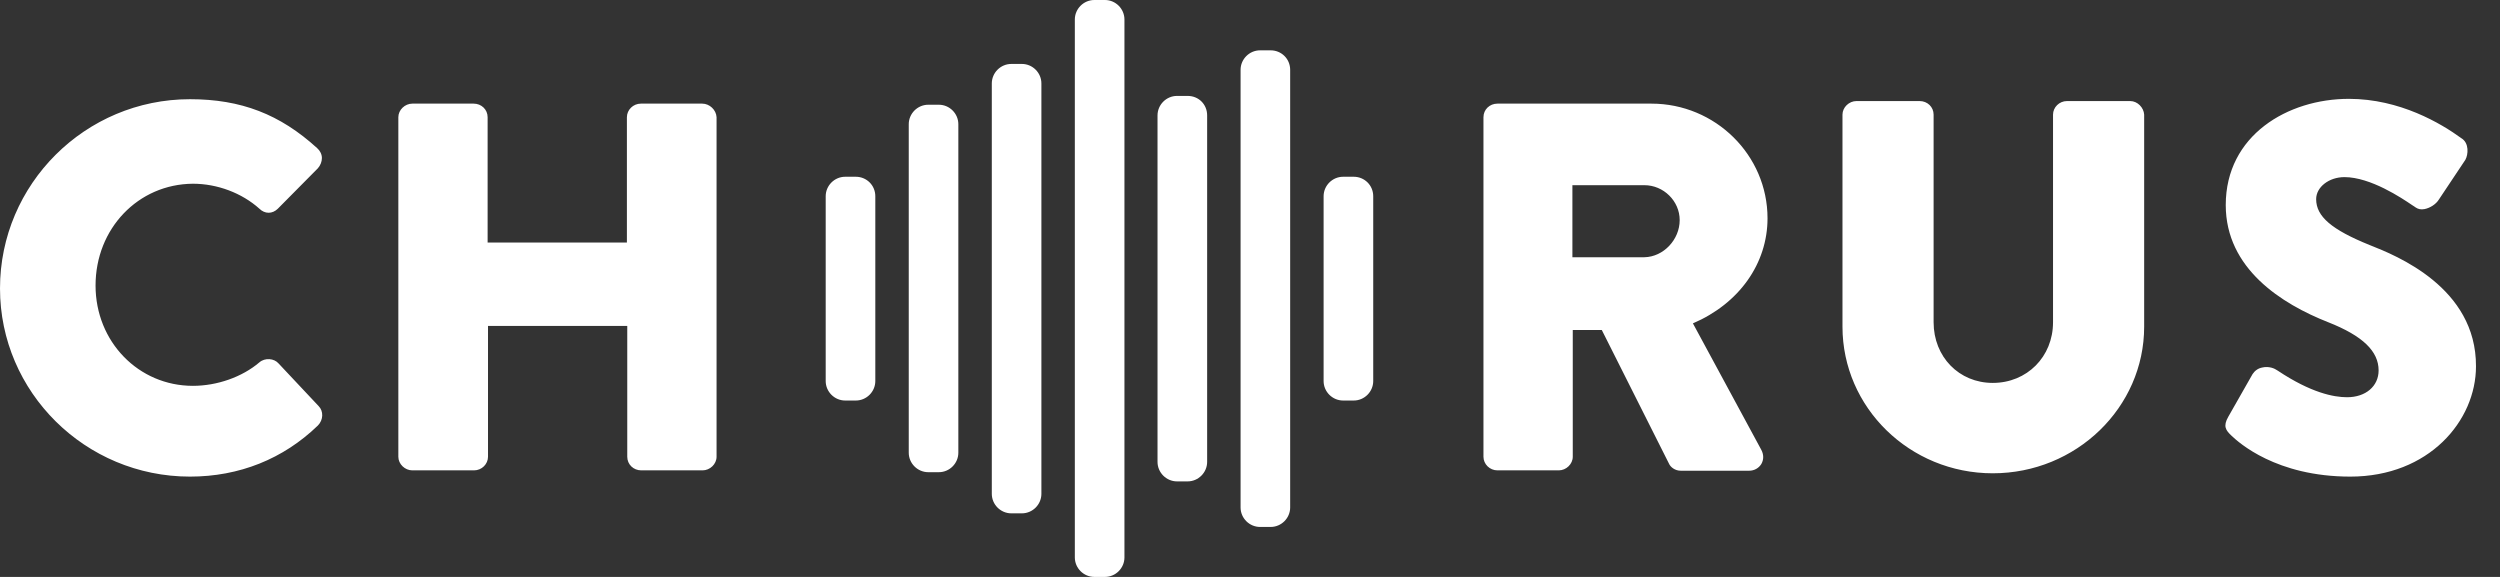 <svg width="104" height="24" viewBox="0 0 104 24" fill="none" xmlns="http://www.w3.org/2000/svg">
<rect x="0" y="0" width="104" height="24" fill="#333333" stroke="none"/>
<path d="M52.861 2.094H52.418C51.974 2.094 51.608 2.461 51.608 2.904V21.111C51.608 21.554 51.974 21.921 52.418 21.921H52.861C53.304 21.921 53.671 21.554 53.671 21.111V2.904C53.671 2.446 53.304 2.094 52.861 2.094ZM39.057 4.357H38.614C38.171 4.357 37.804 4.724 37.804 5.167V18.833C37.804 19.276 38.171 19.643 38.614 19.643H39.057C39.501 19.643 39.867 19.276 39.867 18.833V5.167C39.867 4.724 39.501 4.357 39.057 4.357ZM45.967 0H45.524C45.08 0 44.713 0.367 44.713 0.81V23.19C44.713 23.633 45.08 24 45.524 24H45.967C46.41 24 46.777 23.633 46.777 23.19V0.81C46.777 0.367 46.41 0 45.967 0ZM49.406 3.99H48.963C48.52 3.99 48.153 4.357 48.153 4.8V19.215C48.153 19.659 48.52 20.026 48.963 20.026H49.406C49.85 20.026 50.217 19.659 50.217 19.215V4.8C50.217 4.341 49.865 3.99 49.406 3.99ZM42.512 2.66H42.069C41.626 2.66 41.259 3.027 41.259 3.47V20.545C41.259 20.988 41.626 21.355 42.069 21.355H42.512C42.955 21.355 43.322 20.988 43.322 20.545V3.47C43.322 3.027 42.955 2.66 42.512 2.66ZM56.316 7.353H55.873C55.429 7.353 55.062 7.72 55.062 8.163V15.852C55.062 16.296 55.429 16.662 55.873 16.662H56.316C56.759 16.662 57.126 16.296 57.126 15.852V8.163C57.126 7.704 56.759 7.353 56.316 7.353ZM35.602 7.353H35.159C34.716 7.353 34.349 7.72 34.349 8.163V15.852C34.349 16.296 34.716 16.662 35.159 16.662H35.602C36.046 16.662 36.413 16.296 36.413 15.852V8.163C36.413 7.704 36.046 7.353 35.602 7.353ZM98.583 10.196C96.994 9.554 96.352 9.004 96.352 8.285C96.352 7.781 96.887 7.368 97.529 7.368C98.614 7.368 99.913 8.239 100.341 8.53C100.418 8.576 100.479 8.622 100.479 8.622C100.586 8.698 100.708 8.729 100.861 8.698C101.09 8.652 101.335 8.499 101.457 8.301L102.558 6.65C102.68 6.436 102.726 5.947 102.39 5.748C101.549 5.136 99.837 4.112 97.712 4.112C95.174 4.112 92.591 5.625 92.591 8.53C92.591 11.175 94.915 12.642 96.856 13.406C98.293 13.972 98.95 14.614 98.95 15.409C98.95 16.066 98.415 16.525 97.636 16.525C97.085 16.525 96.138 16.341 94.762 15.424C94.716 15.394 94.685 15.378 94.685 15.378C94.548 15.287 94.319 15.241 94.12 15.287C93.936 15.317 93.799 15.424 93.707 15.562L92.698 17.335C92.469 17.733 92.591 17.901 92.836 18.13C93.126 18.405 94.685 19.827 97.773 19.827C101.045 19.827 103.001 17.503 103.001 15.241C103.017 11.954 99.669 10.624 98.583 10.196ZM88.617 4.204H85.987C85.666 4.204 85.406 4.464 85.406 4.769V13.406C85.406 14.843 84.321 15.929 82.899 15.929C81.493 15.929 80.438 14.843 80.438 13.406V4.769C80.438 4.448 80.178 4.204 79.857 4.204H77.228C76.922 4.204 76.647 4.464 76.647 4.769V13.59C76.647 16.953 79.445 19.689 82.899 19.689C86.369 19.689 89.197 16.953 89.197 13.59V4.769C89.182 4.479 88.922 4.204 88.617 4.204ZM69.875 9.157C69.875 8.362 69.203 7.704 68.408 7.704H65.412V10.701H68.408C69.203 10.685 69.875 9.967 69.875 9.157ZM70.425 13.452L73.269 18.711C73.376 18.91 73.376 19.124 73.269 19.307C73.162 19.475 72.978 19.582 72.764 19.582H69.921C69.676 19.582 69.493 19.429 69.432 19.292L66.634 13.727H65.427V19.001C65.427 19.307 65.152 19.567 64.846 19.567H62.293C61.972 19.567 61.712 19.307 61.712 19.001V4.876C61.712 4.555 61.972 4.311 62.293 4.311H68.698C71.358 4.311 73.529 6.451 73.529 9.08C73.529 10.96 72.352 12.627 70.425 13.452ZM29.213 4.311H26.66C26.339 4.311 26.079 4.571 26.079 4.876V10.089H20.285V4.876C20.285 4.555 20.026 4.311 19.704 4.311H17.152C16.846 4.311 16.571 4.571 16.571 4.876V19.001C16.571 19.307 16.846 19.567 17.152 19.567H19.72C20.041 19.567 20.301 19.307 20.301 19.001V13.559H26.094V19.001C26.094 19.322 26.354 19.567 26.675 19.567H29.228C29.534 19.567 29.809 19.307 29.809 19.001V4.876C29.794 4.571 29.518 4.311 29.213 4.311ZM3.975 11.878C3.975 14.217 5.763 16.051 8.025 16.051C9.034 16.051 10.074 15.684 10.792 15.073C11.022 14.874 11.404 14.905 11.587 15.118L13.254 16.892C13.467 17.106 13.452 17.473 13.223 17.702C11.786 19.093 9.952 19.827 7.903 19.827C3.546 19.827 0 16.311 0 12C0 7.659 3.546 4.127 7.903 4.127C10.028 4.127 11.648 4.754 13.192 6.161C13.315 6.268 13.391 6.42 13.391 6.573C13.391 6.726 13.33 6.879 13.223 7.001L11.557 8.683C11.45 8.79 11.312 8.851 11.175 8.851C11.037 8.851 10.899 8.79 10.792 8.683C10.059 8.025 9.034 7.643 8.025 7.643C5.748 7.659 3.975 9.508 3.975 11.878Z" fill="white"/>
</svg>
